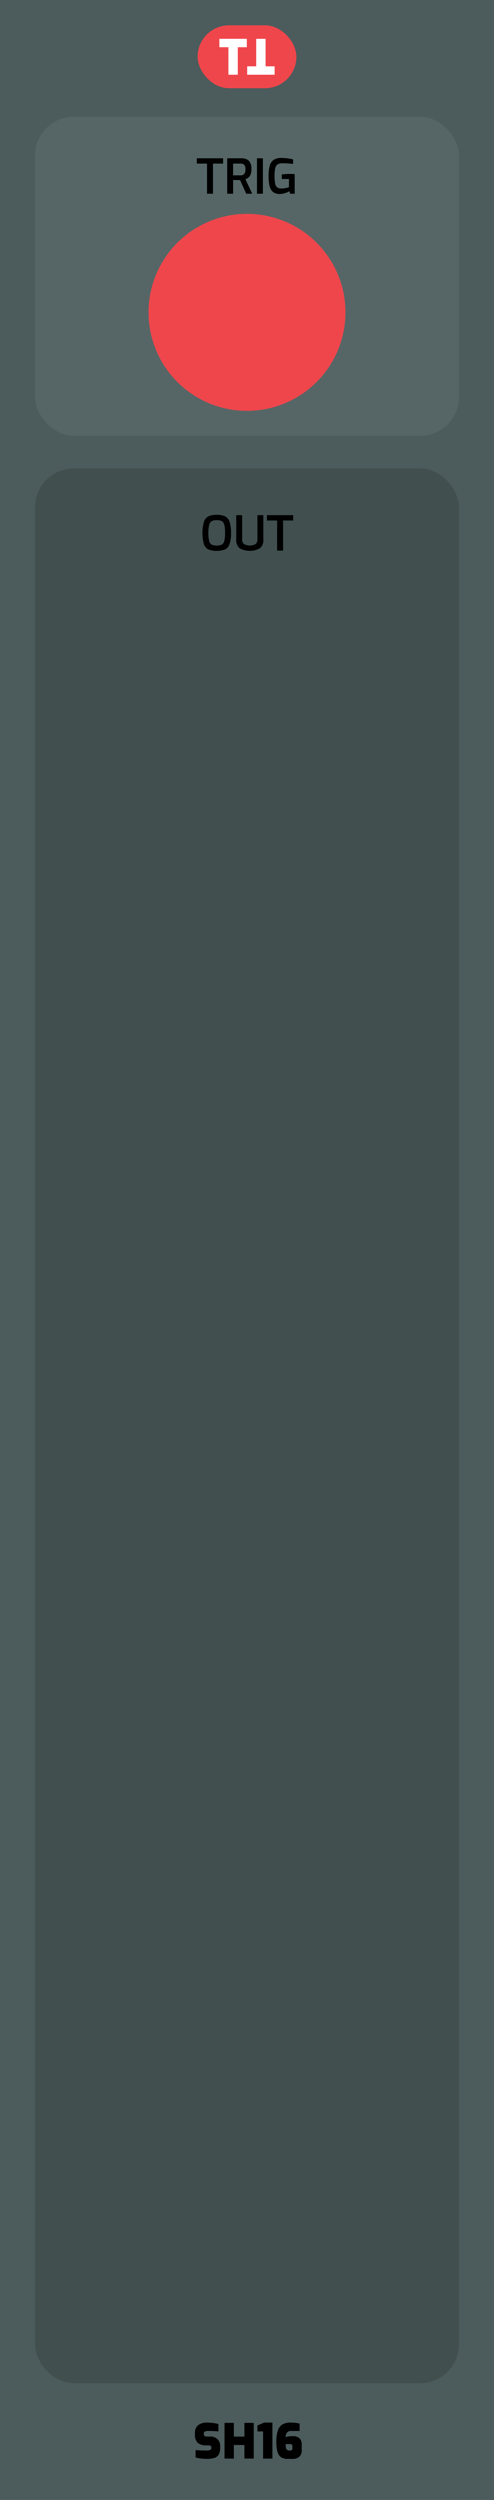 <svg xmlns="http://www.w3.org/2000/svg" width="25.4mm" height="128.499mm" viewBox="0 0 72 364.25">
  <rect x="0" y="0" width="72" height="364.25" fill="#333333" stroke="none"/>
  <title>SH16</title>
  <g>
    <rect y="0.001" width="72" height="364.25" style="fill: #4c5b5c"/>
    <rect x="5.1" y="17.009" width="61.8" height="46.493" rx="5.669" ry="5.669" style="fill: #566666"/>
    <g>
      <path d="M30.173,23.839H28.689v-.777h3.829v.777H31.041v4.389h-.867Z"/>
      <path d="M33.113,23.062h2.1a1.502,1.502,0,0,1,1.043.347,1.646,1.646,0,0,1,.386,1.256,1.652,1.652,0,0,1-.242,1.001,1.311,1.311,0,0,1-.633.448l.993,2.114h-.875l-.895-1.988q-.428,0-1.015-.014v2.002h-.861Zm1.953,2.485a.691.691,0,0,0,.521-.192.995.995,0,0,0,.185-.69.888.888,0,0,0-.185-.651.731.731,0,0,0-.521-.175H33.974v1.708Z"/>
      <path d="M37.453,23.062h.861v5.166h-.861Z"/>
      <path d="M39.773,27.962a1.597,1.597,0,0,1-.49-.872,6.412,6.412,0,0,1-.136-1.452,5.583,5.583,0,0,1,.157-1.467,1.547,1.547,0,0,1,.56-.861,1.887,1.887,0,0,1,1.138-.297,7.203,7.203,0,0,1,1.715.21v.665c-.173-.023-.404-.046-.696-.067s-.582-.031-.871-.031a1.208,1.208,0,0,0-.711.175.924.924,0,0,0-.332.567,5.209,5.209,0,0,0-.092,1.113,5.244,5.244,0,0,0,.092,1.123.892.892,0,0,0,.304.542,1.055,1.055,0,0,0,.62.154,3.01,3.01,0,0,0,.574-.056,3.815,3.815,0,0,0,.511-.133v-1.19h-1.043v-.672q.209-.028.539-.049t.644-.021q.42,0,.693.021v2.863h-.651l-.119-.357a3.394,3.394,0,0,1-.65.273,2.564,2.564,0,0,1-.777.119A1.459,1.459,0,0,1,39.773,27.962Z"/>
    </g>
    <circle cx="36" cy="45.512" r="14.352" style="fill: #ef464c"/>
    <rect x="5.1" y="68.251" width="61.8" height="278.994" rx="5.669" ry="5.669" style="fill: #414f4f"/>
    <g>
      <path d="M30.393,80.07a1.317,1.317,0,0,1-.665-.763A6.175,6.175,0,0,1,29.732,76a1.36,1.36,0,0,1,.668-.78,2.826,2.826,0,0,1,1.184-.206,2.872,2.872,0,0,1,1.193.206,1.345,1.345,0,0,1,.668.777,4.758,4.758,0,0,1,.225,1.663,4.613,4.613,0,0,1-.228,1.648,1.337,1.337,0,0,1-.665.763,3.657,3.657,0,0,1-2.384,0Zm1.929-.717a.823.823,0,0,0,.367-.528,4.531,4.531,0,0,0,.112-1.165,4.694,4.694,0,0,0-.115-1.204.82.82,0,0,0-.368-.532,1.617,1.617,0,0,0-.734-.133,1.537,1.537,0,0,0-.722.137.843.843,0,0,0-.371.532,4.49,4.49,0,0,0-.119,1.201,4.596,4.596,0,0,0,.109,1.169.814.814,0,0,0,.36.525,2.025,2.025,0,0,0,1.48,0Z"/>
      <path d="M34.939,79.895a1.518,1.518,0,0,1-.507-1.312V75.062h.86v3.521a.808.808,0,0,0,.28.696,1.783,1.783,0,0,0,1.666,0,.808.808,0,0,0,.28-.696V75.062h.86v3.521a1.518,1.518,0,0,1-.507,1.312,3.11,3.11,0,0,1-2.934,0Z"/>
      <path d="M40.389,75.839H38.905V75.062H42.734v.777H41.256V80.228h-.867Z"/>
    </g>
    <g>
      <path d="M28.505,358.067V356.99q.7.063,1.603.062a1.285,1.285,0,0,0,.525-.08.283.283,0,0,0,.168-.277v-.084a.272.272,0,0,0-.104-.228.422.422,0,0,0-.26-.08H30.065a1.813,1.813,0,0,1-1.242-.367,1.525,1.525,0,0,1-.409-1.187v-.231a1.417,1.417,0,0,1,.455-1.147,2.02,2.02,0,0,1,1.337-.386,7.064,7.064,0,0,1,1.624.203v1.078q-.784-.063-1.456-.062a1.211,1.211,0,0,0-.504.08.305.305,0,0,0-.168.305v.07q0,.356.455.356h.462a1.447,1.447,0,0,1,1.088.393,1.399,1.399,0,0,1,.382,1.022v.231a1.862,1.862,0,0,1-.224.997,1.135,1.135,0,0,1-.634.483,3.585,3.585,0,0,1-1.054.129A6.577,6.577,0,0,1,28.505,358.067Z"/>
      <path d="M32.725,353.027h1.358v2.002h1.54v-2.002h1.357v5.201H35.624v-1.98h-1.54v1.98H32.725Z"/>
      <path d="M38.346,354.273H37.52v-.868l.98-.42h1.204v5.243H38.346Z"/>
      <path d="M40.989,358.05a1.354,1.354,0,0,1-.532-.77,5.182,5.182,0,0,1-.179-1.536,4.666,4.666,0,0,1,.238-1.656,1.602,1.602,0,0,1,.683-.854,2.277,2.277,0,0,1,1.124-.249,5.425,5.425,0,0,1,1.344.141v1.078H42.483a.816.816,0,0,0-.654.228,1.036,1.036,0,0,0-.192.682,1.311,1.311,0,0,1,.396-.118,4.878,4.878,0,0,1,.606-.028,1.35,1.35,0,0,1,1.047.332,1.366,1.366,0,0,1,.29.928v.756a1.245,1.245,0,0,1-.35.974,1.425,1.425,0,0,1-.987.315h-.721A1.728,1.728,0,0,1,40.989,358.05Zm1.326-.997a.276.276,0,0,0,.234-.088.438.438,0,0,0,.067-.27V356.5a.451.451,0,0,0-.077-.305.421.421,0,0,0-.301-.08h-.603a2.399,2.399,0,0,0,.053.573.469.469,0,0,0,.171.284.598.598,0,0,0,.336.08Z"/>
    </g>
    <g>
      <rect x="28.8" y="3.688" width="14.4" height="9.167" rx="4.583" ry="4.583" style="fill: #ef464c"/>
      <g>
        <path d="M33.291,6.881H31.974V5.656h4V6.881H34.657v4.007H33.291Z" style="fill: #fff"/>
        <path d="M38.709,9.663h1.317v1.225h-4V9.663H37.343V5.656h1.366Z" style="fill: #fff"/>
      </g>
    </g>
  </g>
</svg>
